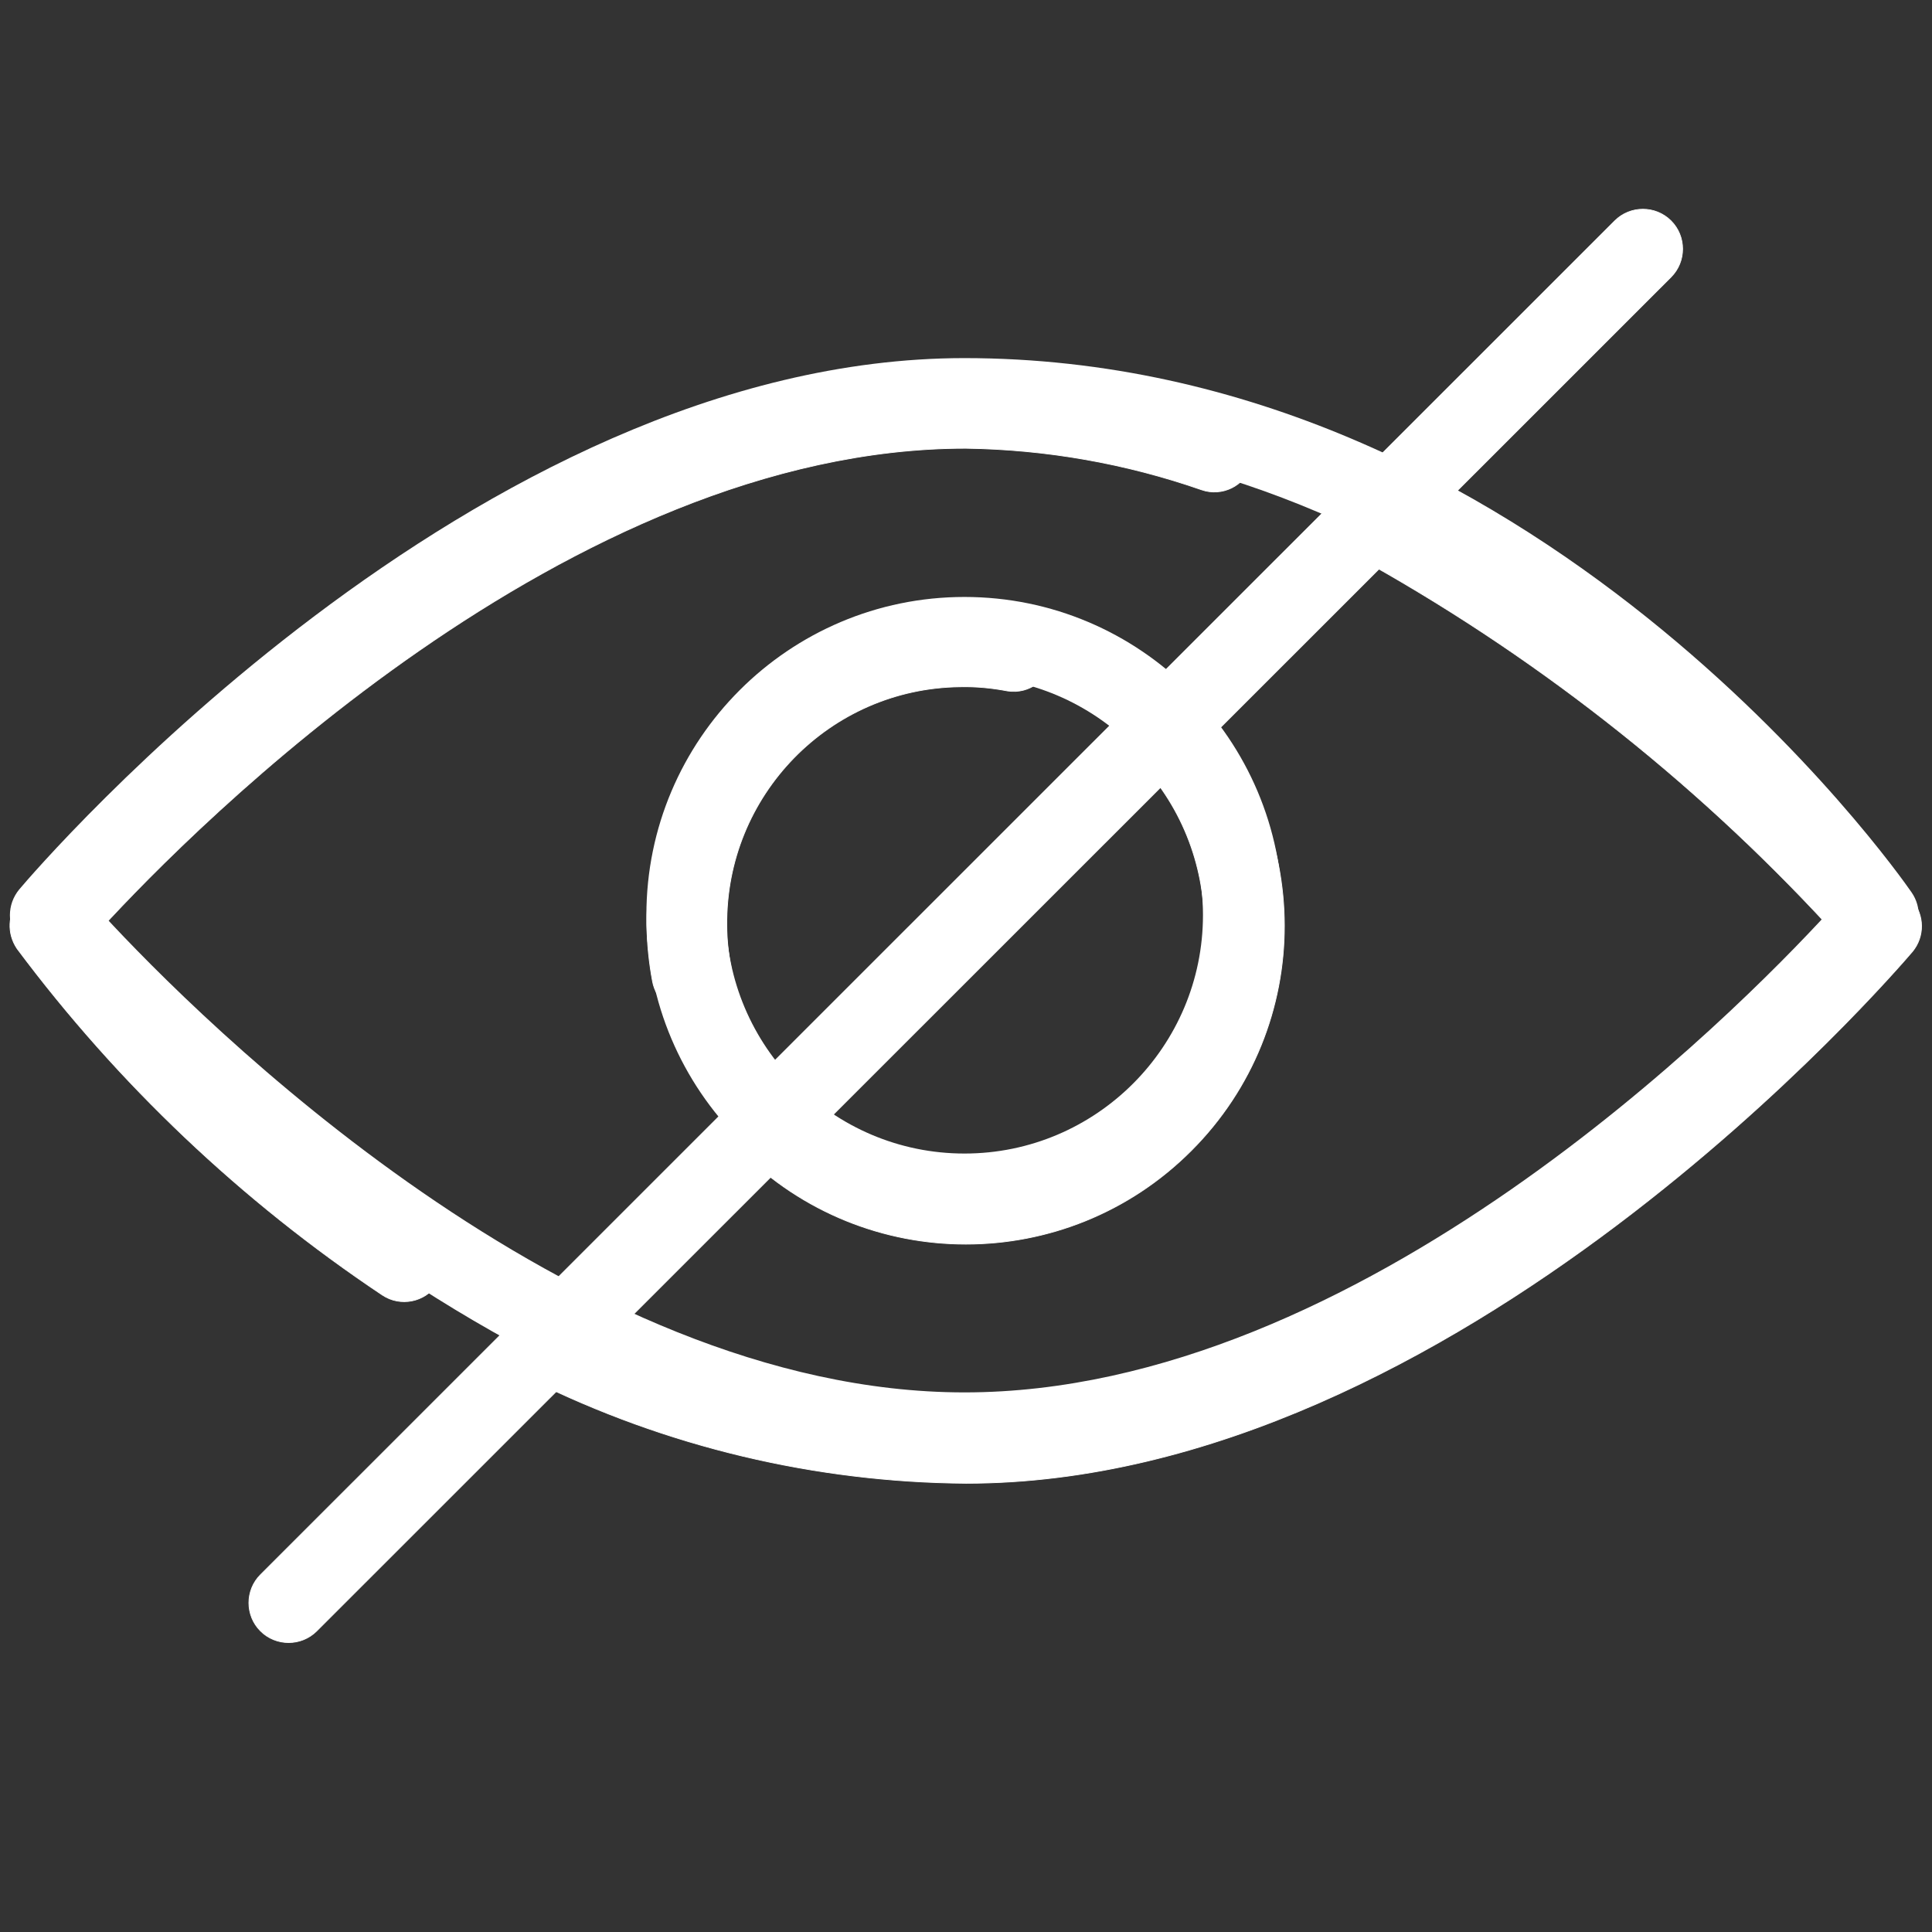<?xml version="1.0" encoding="utf-8"?>
<!-- Generator: Adobe Illustrator 23.0.1, SVG Export Plug-In . SVG Version: 6.00 Build 0)  -->
<svg version="1.1" id="Capa_1" xmlns="http://www.w3.org/2000/svg" xmlns:xlink="http://www.w3.org/1999/xlink" x="0px" y="0px"
	 viewBox="0 0 512 512" style="enable-background:new 0 0 512 512;" xml:space="preserve">
<rect x="0" y="0" width="512" height="512" fill="#333333" stroke="none"/>
<style type="text/css">
	.st0{fill:#FFFFFF;}
	.st1{fill:#FFFFFF;fill-opacity:0;}
	.st2{fill:#FFFFFF;stroke:#FFFFFF;stroke-width:0.2;}
</style>
<g>
	<g>
		<g>
			<path class="st0" d="M506.6,236.5c-4-5.8-99.7-141.6-251.1-141.6C125.7,95,9.9,230,5.1,235.7c-3.3,4-3.3,9.7,0,13.6
				C9.9,255.1,125.7,390,255.6,390s245.6-135,250.5-140.7C509.1,245.7,509.3,240.4,506.6,236.5z M255.6,369
				c-104.1,0-203.1-99.3-228.2-126.5C52.4,215.3,151.3,116,255.6,116c121.8,0,207.8,99.1,228.8,125.9
				C460.1,268.3,360.6,369,255.6,369z"/>
		</g>
	</g>
	<g>
		<g>
			<path class="st0" d="M255.6,158.2c-46.5,0-84.3,37.8-84.3,84.3s37.8,84.3,84.3,84.3s84.3-37.8,84.3-84.3S302.1,158.2,255.6,158.2
				z M255.6,305.7c-34.9,0-63.2-28.4-63.2-63.2s28.4-63.2,63.2-63.2s63.2,28.4,63.2,63.2S290.5,305.7,255.6,305.7z"/>
		</g>
	</g>
</g>
<g transform="translate(643 1998)">
	<rect x="-684.3" y="-2076" class="st1" width="597" height="597"/>
	<g transform="translate(-641.675 -1993.977)">
		<g transform="translate(5.743 3.834)">
			<path class="st2" d="M308.5,177.8c-4.1-4.1-10.8-4.1-14.9,0c-4.1,4.1-4.1,10.8,0,14.9l0,0c24.7,24.7,24.7,64.8,0,89.5
				c-24.7,24.7-64.8,24.7-89.5,0c-4.1-4.1-10.8-4.1-14.9,0s-4.1,10.8,0,14.9l0,0c33,33,86.4,33,119.4,0S341.5,210.8,308.5,177.8
				L308.5,177.8z"/>
		</g>
		<g transform="translate(5.091 3.181)">
			<path class="st2" d="M264.2,155.1c-45.4-8.6-89.1,21.2-97.7,66.6c-1,5.4-1.5,10.9-1.5,16.4c0.1,4.9,0.6,9.9,1.5,14.7
				c0.9,5,5.2,8.7,10.3,8.7c0.6,0,1.2,0,1.9-0.2c5.7-1,9.5-6.5,8.6-12.2c-0.7-3.6-1.1-7.3-1.1-11c-0.4-34.5,27.2-62.9,61.8-63.3
				c4.2-0.1,8.4,0.3,12.6,1.1c5.8,0.9,11.1-3.1,12-8.9C273.4,161.4,269.8,156.2,264.2,155.1L264.2,155.1z"/>
		</g>
		<g transform="translate(3.98 2.161)">
			<path class="st2" d="M501.4,232.4c-39.3-44.5-86.1-81.8-138.2-110.2c-5.2-2.7-11.6-0.6-14.2,4.5c-2.7,5.2-0.6,11.6,4.5,14.2l0,0
				c46.9,25.8,89.4,59,125.7,98.3C454,266.5,355,365.8,250.7,365.8c-36.8-0.3-73.1-9-106.1-25.4c-5.2-2.5-11.6-0.3-14.1,4.9
				c-2.5,5.2-0.3,11.6,4.9,14.1c35.8,17.8,75.3,27.2,115.3,27.5c130,0,245.9-135.2,250.8-140.9C504.8,242,504.7,236.3,501.4,232.4z"
				/>
		</g>
		<g transform="translate(0 1.272)">
			<path class="st2" d="M323.9,104.5c-22.3-7.8-45.7-11.9-69.3-12.2c-130,0-245.9,135.2-250.8,140.9c-3.1,3.7-3.3,8.9-0.6,12.9
				c26.8,35.9,59.5,66.9,96.8,91.8c4.8,3.2,11.3,1.9,14.5-2.9c0,0,0-0.1,0.1-0.1c3.2-4.8,1.9-11.4-2.9-14.6c0,0,0,0,0,0
				c-32.6-22-61.7-48.8-86.2-79.6c24.3-26.5,123.9-127.2,229.1-127.2c21.3,0.3,42.4,4,62.5,11c5.4,1.9,11.4-1,13.2-6.5
				c0,0,0-0.1,0-0.1C332.3,112.4,329.4,106.4,323.9,104.5z"/>
		</g>
		<g transform="translate(1.909 0)">
			<path class="st2" d="M439.6,54.5c-4.1-4.1-10.8-4.1-14.9,0c0,0,0,0,0,0L65.8,413.3c-4.1,4.1-4.1,10.8,0,14.9
				c4.1,4.1,10.8,4.1,14.9,0L439.6,69.4C443.7,65.3,443.7,58.6,439.6,54.5C439.6,54.5,439.6,54.5,439.6,54.5z"/>
		</g>
	</g>
</g>
</svg>
